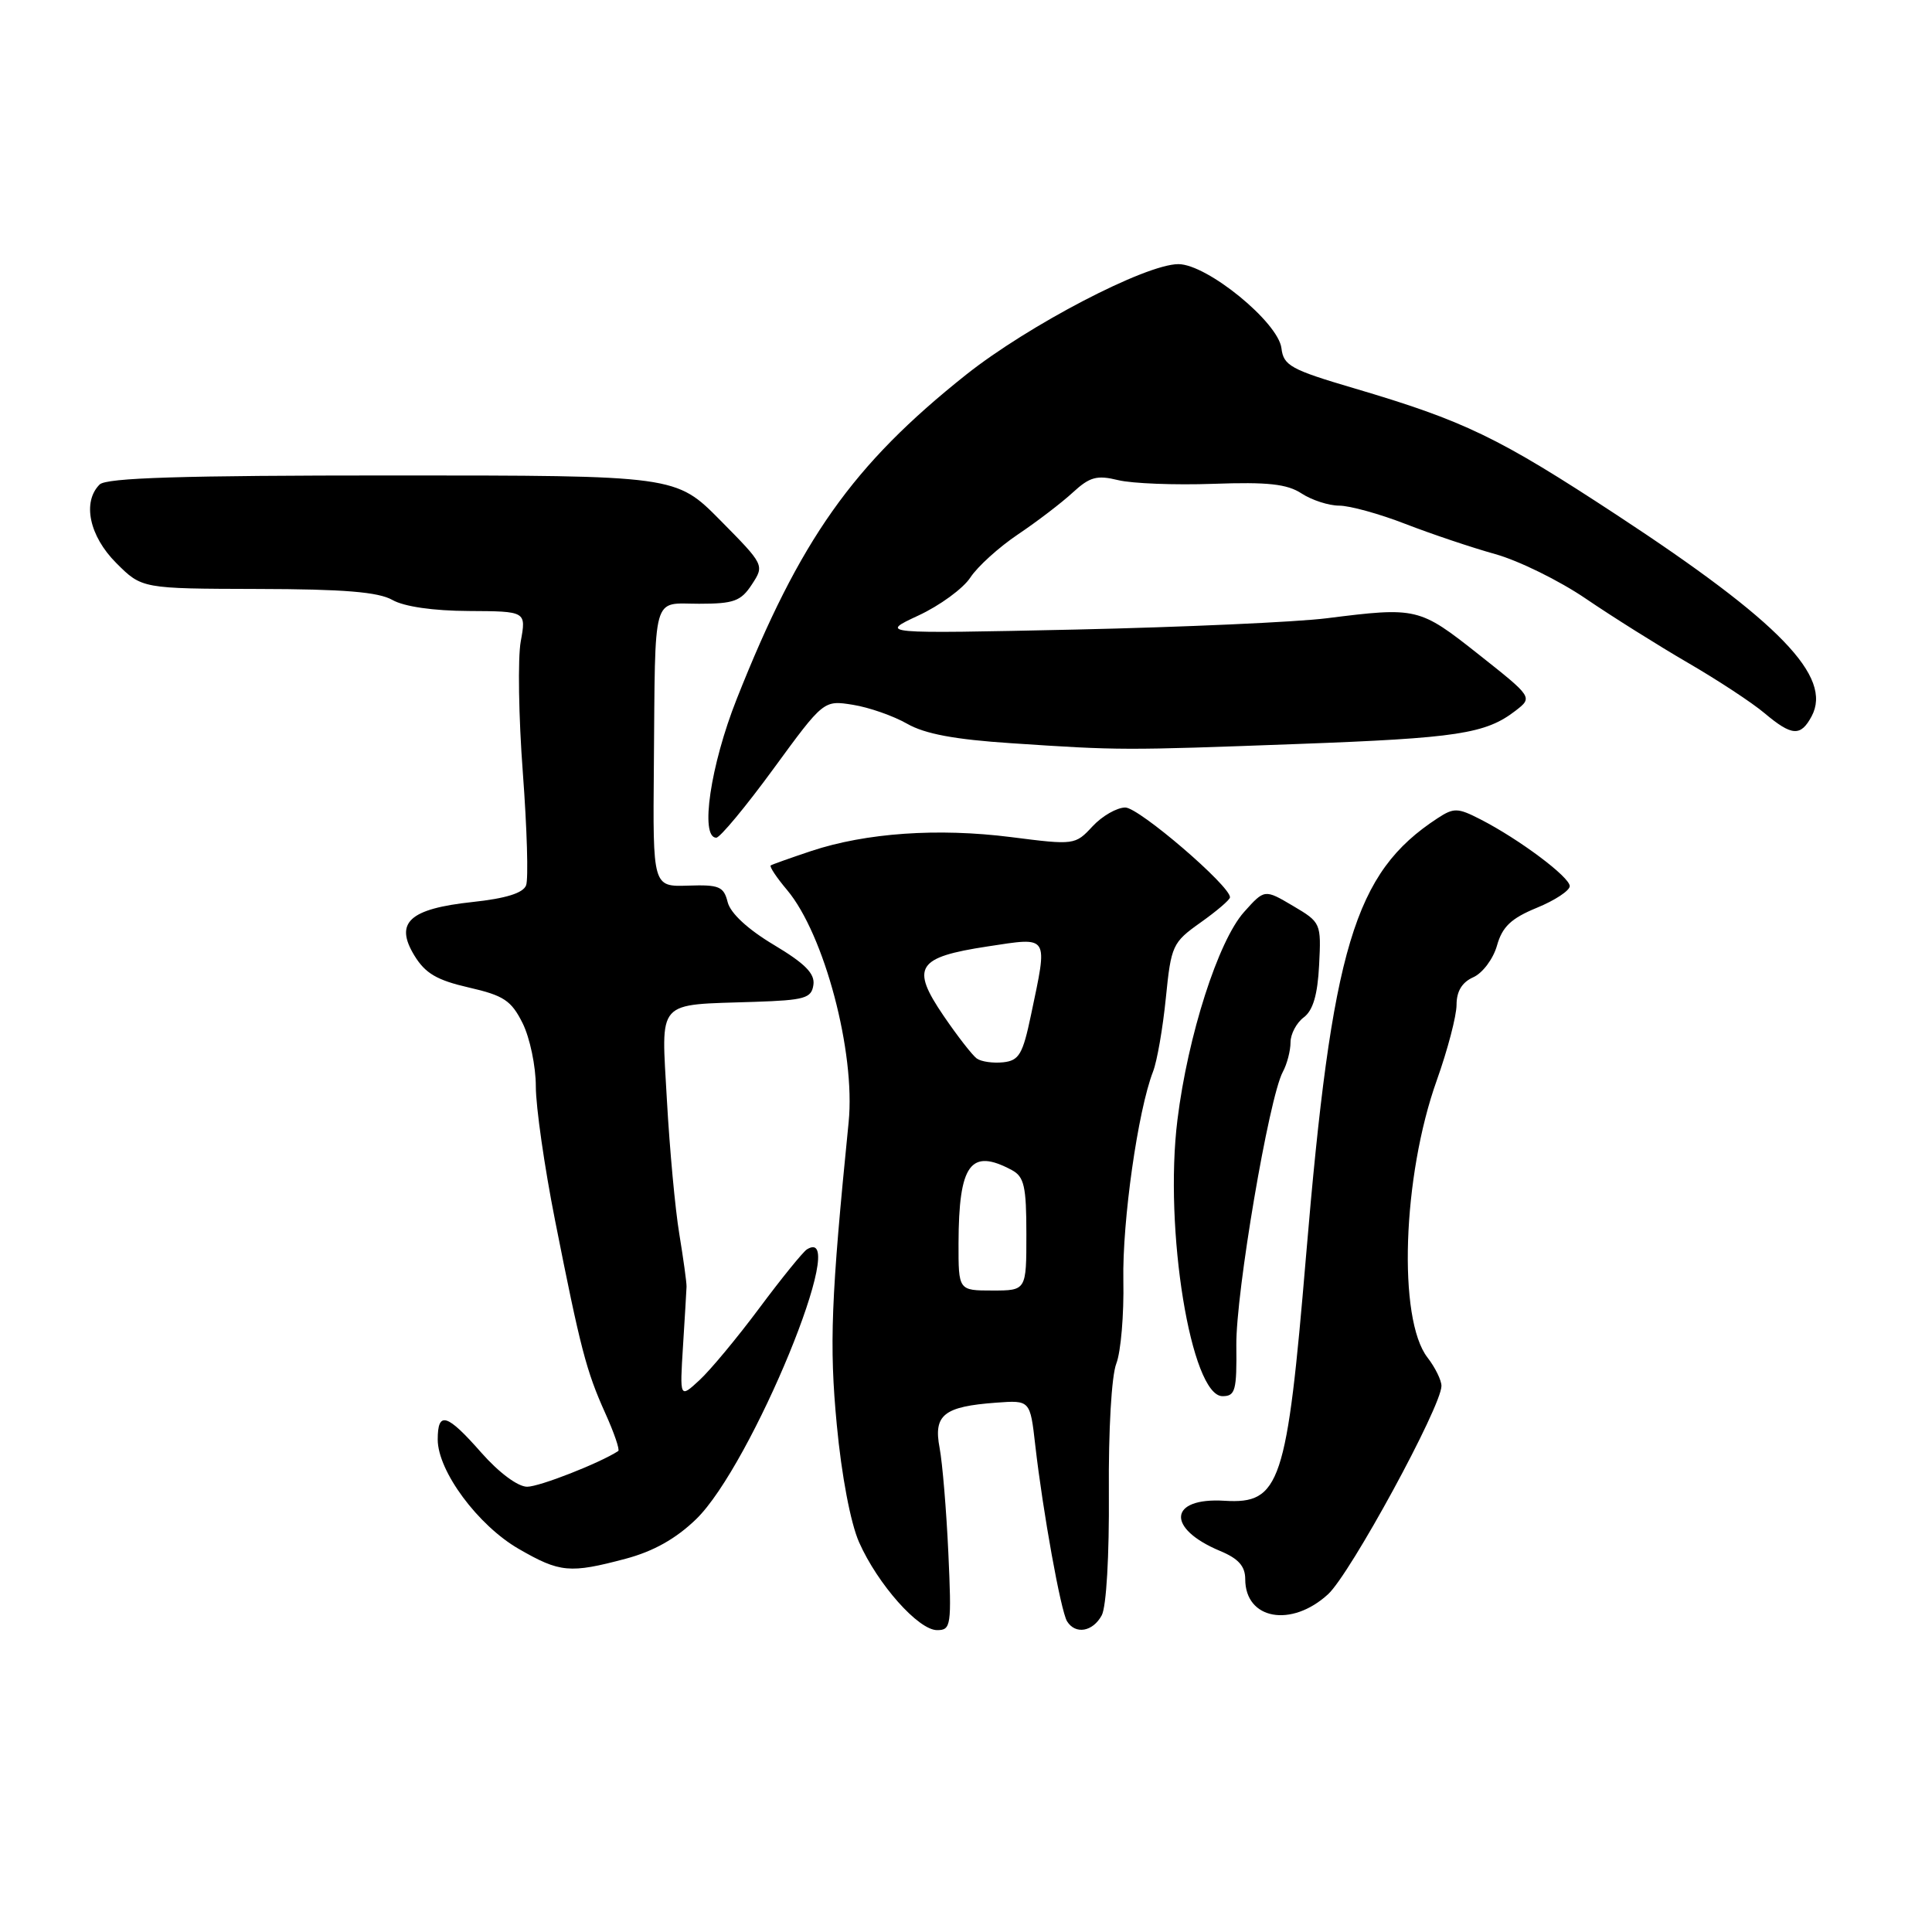 <?xml version="1.0" encoding="UTF-8" standalone="no"?>
<!DOCTYPE svg PUBLIC "-//W3C//DTD SVG 1.1//EN" "http://www.w3.org/Graphics/SVG/1.1/DTD/svg11.dtd" >
<svg xmlns="http://www.w3.org/2000/svg" xmlns:xlink="http://www.w3.org/1999/xlink" version="1.1" viewBox="0 0 256 256">
 <g >
 <path fill="currentColor"
d=" M 125.66 205.75 C 125.40 200.11 124.88 193.85 124.50 191.84 C 123.67 187.47 125.06 186.37 132.01 185.86 C 136.50 185.53 136.50 185.53 137.18 191.52 C 138.19 200.34 140.56 213.48 141.39 214.83 C 142.50 216.62 144.81 216.22 145.99 214.03 C 146.60 212.88 146.99 206.11 146.93 197.78 C 146.87 189.53 147.28 182.30 147.92 180.67 C 148.52 179.12 148.94 174.17 148.85 169.67 C 148.70 161.79 150.78 147.16 152.78 142.00 C 153.32 140.62 154.08 136.23 154.48 132.24 C 155.18 125.27 155.36 124.88 159.08 122.24 C 161.21 120.73 162.97 119.23 162.98 118.90 C 163.03 117.40 150.92 107.00 149.11 107.00 C 148.00 107.00 146.04 108.12 144.76 109.50 C 142.47 111.97 142.35 111.99 133.97 110.92 C 124.28 109.69 114.74 110.36 107.50 112.76 C 104.75 113.68 102.33 114.54 102.13 114.67 C 101.92 114.81 102.90 116.28 104.30 117.94 C 109.22 123.80 113.37 139.44 112.45 148.68 C 110.11 172.04 109.87 178.20 110.88 188.80 C 111.51 195.52 112.71 201.82 113.83 204.35 C 116.29 209.91 121.69 216.00 124.17 216.00 C 126.02 216.00 126.10 215.42 125.66 205.75 Z  M 175.97 211.25 C 178.92 208.56 191.00 186.36 191.00 183.64 C 191.00 182.89 190.17 181.20 189.15 179.88 C 185.20 174.79 185.83 155.88 190.38 143.15 C 191.82 139.11 193.00 134.61 193.00 133.14 C 193.00 131.35 193.73 130.15 195.22 129.49 C 196.45 128.94 197.86 127.06 198.36 125.29 C 199.06 122.80 200.23 121.69 203.63 120.29 C 206.03 119.31 207.99 118.01 208.00 117.42 C 208.00 116.21 201.29 111.19 196.17 108.57 C 193.15 107.02 192.64 107.01 190.47 108.43 C 179.44 115.65 176.49 125.49 173.05 166.50 C 170.52 196.66 169.63 199.31 162.26 198.86 C 154.86 198.40 154.49 202.51 161.67 205.51 C 164.10 206.52 165.00 207.53 165.00 209.25 C 165.00 214.60 171.10 215.71 175.97 211.25 Z  M 82.91 206.54 C 86.59 205.56 89.56 203.89 92.24 201.30 C 99.59 194.17 112.86 161.88 106.92 165.55 C 106.41 165.87 103.57 169.36 100.63 173.31 C 97.68 177.27 94.10 181.58 92.67 182.89 C 90.07 185.29 90.07 185.29 90.50 178.39 C 90.74 174.60 90.95 171.05 90.97 170.50 C 90.99 169.95 90.55 166.80 90.01 163.50 C 89.46 160.20 88.73 152.24 88.37 145.80 C 87.63 132.23 86.76 133.20 100.00 132.75 C 106.64 132.53 107.53 132.27 107.78 130.50 C 108.00 129.01 106.67 127.67 102.54 125.20 C 99.09 123.14 96.79 121.01 96.42 119.54 C 95.90 117.46 95.29 117.21 91.17 117.35 C 86.50 117.50 86.50 117.50 86.64 101.50 C 86.84 78.18 86.33 80.00 92.64 80.00 C 97.24 80.00 98.18 79.66 99.63 77.44 C 101.30 74.89 101.28 74.85 95.44 68.94 C 89.56 63.00 89.56 63.00 51.98 63.00 C 24.08 63.00 14.09 63.31 13.20 64.20 C 10.88 66.52 11.83 71.03 15.40 74.60 C 18.80 78.00 18.80 78.00 34.15 78.04 C 45.57 78.06 50.14 78.44 52.00 79.50 C 53.55 80.38 57.41 80.94 62.12 80.96 C 69.73 81.00 69.73 81.00 69.00 85.00 C 68.60 87.20 68.72 95.03 69.28 102.40 C 69.83 109.77 70.03 116.48 69.71 117.31 C 69.32 118.34 67.02 119.05 62.62 119.52 C 54.24 120.42 52.25 122.24 54.90 126.60 C 56.35 128.98 57.89 129.88 62.12 130.85 C 66.75 131.91 67.75 132.57 69.25 135.58 C 70.21 137.51 71.00 141.28 71.00 143.96 C 71.00 146.64 72.14 154.61 73.54 161.67 C 76.92 178.73 77.68 181.65 80.20 187.25 C 81.38 189.86 82.15 192.12 81.92 192.27 C 79.44 193.88 71.48 197.00 69.85 197.00 C 68.62 197.00 66.12 195.14 63.79 192.50 C 59.21 187.29 58.00 186.93 58.00 190.75 C 58.01 194.94 63.34 202.13 68.74 205.24 C 74.20 208.39 75.50 208.51 82.91 206.54 Z  M 163.82 178.25 C 163.75 171.31 168.14 145.48 169.97 142.05 C 170.54 141.00 171.00 139.23 171.00 138.12 C 171.00 137.02 171.79 135.53 172.75 134.81 C 173.98 133.89 174.59 131.82 174.79 127.87 C 175.07 122.32 175.03 122.22 171.32 120.03 C 167.56 117.81 167.56 117.81 164.84 120.85 C 161.42 124.68 157.40 137.22 156.02 148.36 C 154.21 162.87 157.82 185.00 161.99 185.00 C 163.69 185.00 163.89 184.25 163.82 178.25 Z  M 102.48 101.88 C 109.14 92.77 109.14 92.77 113.02 93.39 C 115.15 93.73 118.38 94.86 120.20 95.90 C 122.55 97.25 126.53 97.99 134.00 98.48 C 148.38 99.44 148.82 99.44 172.00 98.58 C 193.12 97.80 196.85 97.23 200.81 94.18 C 203.11 92.40 203.11 92.40 195.91 86.70 C 188.06 80.49 187.75 80.42 175.82 81.92 C 171.80 82.43 156.80 83.10 142.50 83.42 C 116.50 83.98 116.50 83.98 121.67 81.57 C 124.52 80.25 127.63 77.98 128.58 76.52 C 129.53 75.07 132.37 72.50 134.90 70.80 C 137.43 69.10 140.70 66.60 142.16 65.25 C 144.40 63.19 145.34 62.93 148.16 63.62 C 150.00 64.07 155.67 64.29 160.76 64.11 C 168.00 63.85 170.55 64.13 172.47 65.39 C 173.82 66.27 176.07 67.00 177.45 67.00 C 178.84 67.00 182.80 68.09 186.24 69.43 C 189.68 70.76 195.03 72.56 198.12 73.42 C 201.21 74.28 206.61 76.93 210.12 79.32 C 213.63 81.71 219.73 85.54 223.67 87.83 C 227.61 90.12 232.18 93.12 233.81 94.50 C 237.44 97.55 238.60 97.62 240.05 94.91 C 242.85 89.67 235.86 82.43 214.28 68.27 C 198.51 57.92 194.07 55.78 179.43 51.45 C 171.04 48.98 170.07 48.44 169.80 46.15 C 169.39 42.71 159.95 35.00 156.14 35.00 C 151.79 35.00 136.27 43.09 128.00 49.66 C 112.98 61.61 105.99 71.49 97.62 92.62 C 94.14 101.39 92.72 111.00 94.91 111.00 C 95.40 111.00 98.81 106.90 102.48 101.88 Z  M 127.01 164.75 C 127.04 154.25 128.60 152.11 134.07 155.04 C 135.71 155.92 136.00 157.18 136.00 163.54 C 136.00 171.00 136.00 171.00 131.50 171.00 C 127.00 171.00 127.00 171.00 127.01 164.75 Z  M 129.43 140.26 C 128.85 139.84 126.87 137.30 125.03 134.60 C 120.64 128.15 121.47 126.84 130.85 125.41 C 139.11 124.16 138.86 123.77 136.61 134.50 C 135.52 139.71 135.03 140.53 132.93 140.76 C 131.59 140.90 130.02 140.68 129.43 140.26 Z "/>
</g>
</svg>